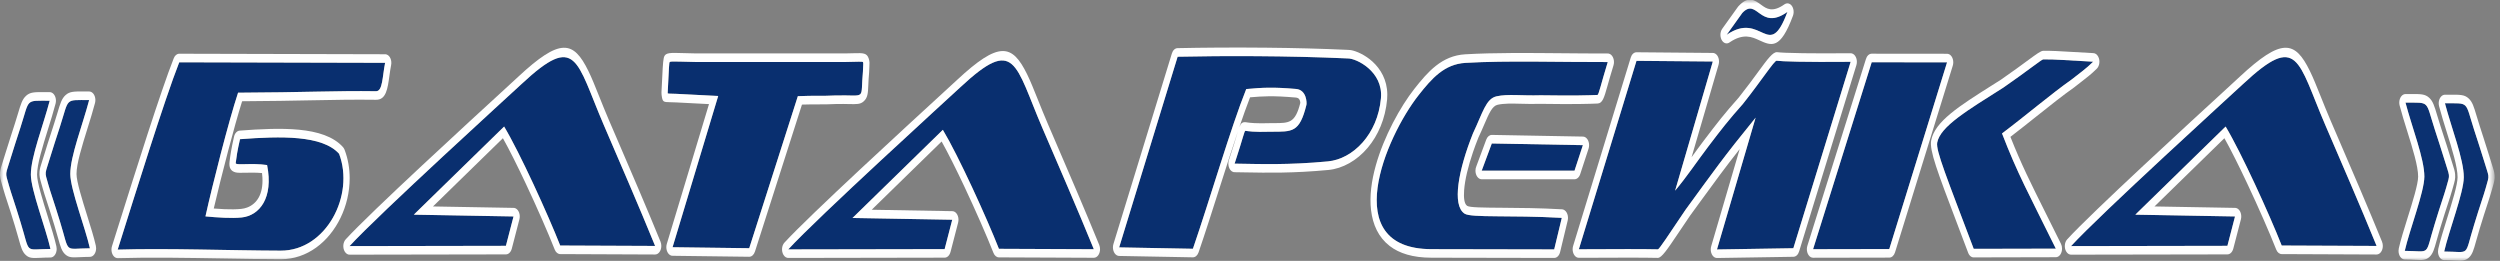 <svg width="345" height="36" viewBox="0 0 345 36" fill="none" xmlns="http://www.w3.org/2000/svg">
<rect x="0" y="0" width="345" height="36" fill="#808080" stroke="none"/>
<g clip-path="url(#clip0_370_1740)">
<mask id="mask0_370_1740" style="mask-type:luminance" maskUnits="userSpaceOnUse" x="0" y="0" width="345" height="36">
<path d="M344.262 0H0V35.967H344.262V0Z" fill="white"/>
</mask>
<g mask="url(#mask0_370_1740)">
<path fill-rule="evenodd" clip-rule="evenodd" d="M255.39 8.53C248.992 8.589 245.869 8.479 245.176 8.381C244.859 8.336 243.06 11.15 240.522 14.341C238.541 16.57 237.62 17.755 235.711 20.267C234.147 22.328 232.762 24.422 231.162 26.316L236.367 8.488L225.836 8.395L217.882 34.398C223.307 34.371 226.748 34.359 228.782 34.408C228.981 34.413 230.145 32.576 232.608 28.94C236.388 23.765 237.719 21.828 242.275 16.236L236.942 34.425L247.482 34.254L255.39 8.529L255.39 8.53Z" fill="#092F6F"/>
<path fill-rule="evenodd" clip-rule="evenodd" d="M255.39 8.53C248.992 8.589 245.869 8.479 245.175 8.381C244.859 8.336 243.06 11.15 240.522 14.341C238.541 16.57 237.62 17.755 235.711 20.267C234.147 22.328 232.762 24.422 231.162 26.316L236.367 8.488L225.836 8.395L217.882 34.398C223.307 34.371 226.748 34.36 228.782 34.408C228.981 34.413 230.145 32.576 232.608 28.94C236.388 23.766 237.719 21.828 242.275 16.236L236.942 34.425L247.482 34.254L255.39 8.53L255.39 8.53ZM248.816 7.343C250.426 7.366 252.588 7.372 255.371 7.347C255.488 7.343 255.608 7.372 255.724 7.44C256.161 7.693 256.365 8.387 256.182 8.989L248.28 34.691C248.156 35.123 247.851 35.431 247.492 35.437L236.999 35.608C236.874 35.619 236.746 35.593 236.623 35.525C236.182 35.282 235.968 34.592 236.145 33.984L240.076 20.574C237.999 23.21 236.657 25.054 234.68 27.769C234.236 28.379 233.76 29.033 233.237 29.749C232.271 31.175 231.925 31.691 231.612 32.157C230.074 34.45 229.299 35.604 228.769 35.592C227.751 35.567 226.387 35.558 224.604 35.558C222.815 35.558 220.603 35.568 217.898 35.581C217.782 35.584 217.663 35.554 217.549 35.488C217.112 35.234 216.907 34.541 217.091 33.939L225.038 7.962C225.164 7.521 225.476 7.21 225.84 7.212L236.325 7.305C236.445 7.297 236.568 7.323 236.686 7.389C237.127 7.632 237.341 8.322 237.164 8.929L233.437 21.697L233.452 21.676C234 20.919 234.553 20.155 235.119 19.409C236.092 18.129 236.809 17.19 237.514 16.316C238.217 15.443 238.944 14.589 239.944 13.463C241.041 12.084 241.979 10.804 242.724 9.787C243.904 8.178 244.68 7.119 245.263 7.202C245.639 7.256 246.772 7.313 248.816 7.343Z" fill="white"/>
<path fill-rule="evenodd" clip-rule="evenodd" d="M16.241 34.446C23.165 34.235 31.803 34.573 38.735 34.591C45.003 34.607 48.971 26.958 46.796 21.224C44.481 18.636 38.735 18.782 33.12 19.208C32.737 20.88 32.641 21.608 32.528 22.496C32.48 22.875 34.671 22.446 36.859 22.777C37.77 27.33 35.804 29.747 33.36 30.01C31.977 30.159 30.021 30.02 28.352 29.863C29.321 25.492 31.544 16.756 32.853 12.792C41.84 12.756 46.286 12.509 51.895 12.587C52.822 12.6 52.759 10.571 53.146 8.669L24.735 8.598C22.718 13.694 18.638 26.837 16.241 34.446Z" fill="#092F6F"/>
<path fill-rule="evenodd" clip-rule="evenodd" d="M16.241 34.446C23.165 34.235 31.803 34.573 38.735 34.591C45.003 34.607 48.971 26.958 46.795 21.224C44.481 18.636 38.735 18.782 33.12 19.208C32.738 20.88 32.641 21.608 32.528 22.496C32.48 22.874 34.671 22.446 36.859 22.777C37.77 27.33 35.804 29.747 33.361 30.01C31.977 30.159 30.021 30.02 28.352 29.863C29.321 25.492 31.544 16.756 32.853 12.792C41.84 12.756 46.286 12.509 51.895 12.587C52.822 12.6 52.759 10.571 53.146 8.669L24.735 8.598C22.718 13.694 18.638 26.837 16.241 34.446ZM30.767 35.671C25.826 35.584 20.689 35.494 16.258 35.629V35.628C16.139 35.631 16.017 35.6 15.901 35.531C15.466 35.273 15.266 34.577 15.453 33.977C15.712 33.156 15.991 32.269 16.284 31.336C18.715 23.598 22.168 12.614 23.981 8.032C24.126 7.664 24.409 7.415 24.735 7.415L53.092 7.486C53.186 7.478 53.283 7.491 53.378 7.528C53.836 7.704 54.102 8.359 53.974 8.989C53.879 9.457 53.811 9.949 53.748 10.408C53.492 12.27 53.283 13.789 51.888 13.77C48.882 13.728 46.206 13.78 42.98 13.842C40.329 13.894 37.308 13.952 33.413 13.972C32.86 15.73 32.177 18.181 31.503 20.737C30.755 23.576 30.025 26.517 29.499 28.775C30.005 28.815 30.51 28.848 30.987 28.868C31.819 28.902 32.622 28.899 33.296 28.826C33.585 28.796 33.86 28.731 34.115 28.634C34.774 28.384 35.338 27.918 35.712 27.238C36.082 26.566 36.279 25.648 36.212 24.476C36.201 24.284 36.184 24.085 36.159 23.882C35.314 23.805 34.5 23.823 33.864 23.837C33.269 23.851 32.81 23.861 32.532 23.794C31.876 23.636 31.567 23.177 31.679 22.292C31.737 21.836 31.791 21.42 31.885 20.877C31.975 20.35 32.1 19.723 32.298 18.855L32.299 18.855C32.403 18.397 32.704 18.053 33.073 18.025C35.911 17.81 38.786 17.665 41.253 17.902C43.844 18.152 46.023 18.835 47.337 20.306L47.337 20.306C47.425 20.405 47.5 20.529 47.556 20.677C48.034 21.936 48.256 23.273 48.255 24.614C48.252 26.509 47.801 28.401 46.988 30.073C46.191 31.712 45.042 33.147 43.626 34.168C42.228 35.175 40.57 35.778 38.735 35.774C36.237 35.767 33.532 35.719 30.766 35.671L30.767 35.671Z" fill="white"/>
<path fill-rule="evenodd" clip-rule="evenodd" d="M154.444 34.139L164.622 34.329C166.97 27.498 169.854 17.579 171.98 12.29C174.178 12.084 175.707 12.002 178.853 12.276C180.324 12.399 180.352 14.204 180.285 14.476C179.333 18.334 178.318 18.163 175.456 18.176C172.857 18.257 172.213 18.091 171.877 18.053C171.708 18.035 171.625 18.791 170.375 22.582C174.004 22.635 177.721 22.791 183.248 22.273C186.696 21.95 190.121 18.552 190.57 13.557C190.903 9.846 187.149 8.041 186.004 8.065C177.751 7.683 168.694 7.694 162.512 7.827L154.444 34.139Z" fill="#092F6F"/>
<path fill-rule="evenodd" clip-rule="evenodd" d="M171.98 12.29C174.178 12.084 175.707 12.002 178.853 12.276C180.324 12.399 180.352 14.204 180.285 14.476C179.333 18.334 178.318 18.163 175.456 18.176C172.858 18.257 172.213 18.091 171.877 18.053C171.709 18.035 171.625 18.791 170.375 22.582C174.004 22.635 177.721 22.791 183.248 22.273C186.696 21.95 190.121 18.552 190.57 13.557C190.903 9.846 187.149 8.041 186.003 8.065C177.751 7.683 168.694 7.694 162.513 7.827L154.444 34.14L164.622 34.329C166.971 27.498 169.854 17.579 171.98 12.29ZM164.612 35.512L154.445 35.322C154.334 35.323 154.22 35.293 154.111 35.229C153.674 34.976 153.469 34.282 153.653 33.68L161.714 7.392C161.839 6.959 162.144 6.65 162.503 6.644C165.908 6.571 170.187 6.535 174.725 6.581C178.441 6.618 182.32 6.711 186.022 6.882C186.152 6.881 186.284 6.892 186.415 6.914C187.173 7.043 188.386 7.571 189.407 8.503C190.515 9.516 191.426 11.008 191.449 13.027C191.452 13.265 191.444 13.49 191.425 13.7C191.182 16.407 190.171 18.692 188.759 20.373C187.253 22.166 185.282 23.271 183.306 23.456C178.466 23.91 174.989 23.847 171.748 23.788C171.296 23.78 170.846 23.772 170.424 23.766C170.29 23.776 170.152 23.744 170.021 23.663C169.588 23.394 169.395 22.691 169.59 22.095C170.164 20.356 170.478 19.306 170.674 18.649C170.732 18.455 170.785 18.279 170.834 18.121C170.014 20.557 169.146 23.281 168.283 25.991C167.288 29.113 166.299 32.218 165.4 34.834L165.399 34.834C165.26 35.239 164.959 35.517 164.612 35.512ZM172.508 13.43C172.044 14.625 171.545 16.027 171.024 17.558C171.247 16.982 171.457 16.816 171.944 16.87L172.123 16.897C172.498 16.951 173.255 17.061 175.439 16.993C175.445 16.993 175.45 16.993 175.456 16.993L175.814 16.992C177.93 16.988 178.738 16.986 179.444 14.199C179.442 14.113 179.426 13.99 179.381 13.86C179.336 13.732 179.25 13.605 179.097 13.533C179.019 13.496 178.926 13.471 178.814 13.461C178.81 13.46 178.805 13.46 178.799 13.46C177.231 13.323 176.083 13.275 175.068 13.287C174.212 13.296 173.411 13.35 172.508 13.43Z" fill="white"/>
<path fill-rule="evenodd" clip-rule="evenodd" d="M108.781 34.416L130.359 34.377L131.409 30.325L117.647 30.08L130.113 17.915C132.254 21.473 136.153 30.024 137.852 34.336L150.948 34.392C148.664 28.789 145.924 22.492 143.871 17.719C140.022 8.769 140.16 4.934 132.542 12.027C131.003 13.459 112.8 30.025 108.781 34.416Z" fill="#092F6F"/>
<path fill-rule="evenodd" clip-rule="evenodd" d="M108.781 34.416L130.358 34.377L131.409 30.324L117.647 30.08L130.112 17.915C132.254 21.473 136.153 30.024 137.851 34.336L150.948 34.392C148.664 28.789 145.924 22.492 143.871 17.719C140.022 8.769 140.16 4.934 132.541 12.027C131.003 13.459 112.8 30.025 108.781 34.416ZM130.358 35.56L108.836 35.599C108.565 35.622 108.29 35.469 108.108 35.154C107.812 34.641 107.874 33.895 108.246 33.488C111.693 29.722 125.413 17.142 130.373 12.595C131.165 11.869 131.717 11.363 132.06 11.043C137.849 5.654 139.677 6.037 141.741 10.248C142.21 11.206 142.68 12.381 143.229 13.752C143.636 14.77 144.088 15.899 144.612 17.116C144.944 17.888 145.294 18.7 145.657 19.543C147.545 23.921 149.786 29.121 151.699 33.813L151.697 33.814C151.767 33.985 151.806 34.182 151.806 34.393C151.806 35.046 151.422 35.576 150.948 35.576L137.875 35.52C137.563 35.531 137.257 35.306 137.098 34.902C136.191 32.6 134.644 29.064 133.076 25.737C131.967 23.384 130.848 21.139 129.944 19.527L120.295 28.944L131.348 29.14C131.463 29.129 131.582 29.149 131.698 29.206C132.147 29.427 132.38 30.106 132.22 30.724L131.17 34.776L131.167 34.775C131.048 35.233 130.731 35.56 130.358 35.56Z" fill="white"/>
<path fill-rule="evenodd" clip-rule="evenodd" d="M215.526 30.067C208.399 29.665 203.037 30.081 202.115 29.485C200.336 28.336 201.256 23.439 203.277 18.385C204.626 15.55 205.044 13.623 206.527 13.292C208.098 12.94 209.98 13.229 212.6 13.148C217.33 13.218 219.229 13.154 220.444 13.103C220.635 13.095 220.929 11.61 221.87 8.563C215.392 8.587 208.021 8.338 202.243 8.676C199.316 8.848 197.589 10.819 195.763 13.138C191.224 18.903 184.622 34.358 197.537 34.383L214.48 34.417L215.526 30.067Z" fill="#092F6F"/>
<path fill-rule="evenodd" clip-rule="evenodd" d="M203.277 18.385C204.626 15.55 205.044 13.623 206.527 13.291C208.098 12.94 209.979 13.229 212.6 13.148C217.329 13.218 219.229 13.154 220.443 13.103C220.635 13.095 220.928 11.61 221.869 8.563C215.392 8.587 208.021 8.337 202.243 8.676C199.316 8.848 197.589 10.819 195.763 13.138C191.224 18.903 184.622 34.358 197.536 34.383L214.479 34.416L215.526 30.067C208.399 29.665 203.036 30.081 202.114 29.485C200.335 28.336 201.256 23.439 203.277 18.385L203.277 18.385ZM207.443 28.673C209.672 28.689 212.461 28.709 215.559 28.884V28.885C215.638 28.89 215.717 28.909 215.795 28.944C216.245 29.149 216.489 29.818 216.34 30.438L215.303 34.748C215.199 35.24 214.87 35.599 214.479 35.599L197.537 35.566C194.966 35.561 193.096 34.963 191.784 33.952C190.227 32.752 189.439 31.007 189.202 28.976C188.98 27.074 189.266 24.955 189.859 22.838C190.987 18.809 193.262 14.702 195.18 12.266C196.131 11.059 197.06 9.939 198.166 9.072C199.302 8.181 200.59 7.588 202.209 7.493C206.166 7.261 210.879 7.304 215.541 7.347C217.67 7.367 219.789 7.387 221.819 7.38C221.948 7.369 222.08 7.398 222.206 7.472C222.643 7.728 222.846 8.424 222.66 9.026C222.283 10.248 222.019 11.186 221.821 11.889C221.374 13.475 221.153 14.257 220.467 14.286C219.863 14.311 219.085 14.34 217.846 14.354C216.627 14.367 214.97 14.366 212.609 14.331C211.601 14.362 210.703 14.339 209.89 14.318C208.621 14.286 207.566 14.259 206.664 14.46C205.928 14.625 205.498 15.623 204.841 17.145C204.596 17.715 204.325 18.344 204.011 19.005C203.734 19.7 203.486 20.368 203.271 20.999C202.604 22.962 202.159 24.792 202.051 26.235C201.969 27.326 202.076 28.108 202.437 28.382C202.468 28.405 202.474 28.411 202.478 28.413C202.828 28.64 204.687 28.653 207.443 28.673H207.443Z" fill="white"/>
<path fill-rule="evenodd" clip-rule="evenodd" d="M92.14 12.838C92.156 12.961 92.211 12.895 93.347 12.95L99.111 13.246L92.814 34.116L103.393 34.252L110.102 13.271C112.506 13.169 113.417 13.272 115.299 13.173C119.694 13.067 118.701 13.956 119.084 9.881C119.089 9.178 119.17 8.785 119.105 8.583C119.067 8.461 118.418 8.526 116.621 8.555H96.05C92.366 8.477 92.406 8.399 92.368 8.725C92.293 9.377 92.256 10.868 92.14 12.838Z" fill="#092F6F"/>
<path fill-rule="evenodd" clip-rule="evenodd" d="M92.494 14.106C91.522 14.09 91.428 14.09 91.298 13.087C91.281 12.977 91.275 12.862 91.282 12.745C91.334 11.851 91.367 11.159 91.394 10.571C91.436 9.671 91.468 8.989 91.52 8.54C91.52 8.537 91.521 8.534 91.521 8.532C91.617 7.708 91.657 7.358 92.731 7.308C93.014 7.295 93.486 7.308 94.305 7.329C94.757 7.341 95.318 7.356 95.987 7.37C96.008 7.368 96.029 7.367 96.05 7.367H116.621V7.372C117.11 7.364 117.523 7.353 117.858 7.344C119.127 7.311 119.635 7.297 119.893 8.105C120.02 8.503 120.001 8.805 119.972 9.253C119.96 9.447 119.945 9.686 119.943 9.875C119.943 9.926 119.941 9.977 119.936 10.029C119.874 10.691 119.849 11.254 119.83 11.693C119.779 12.896 119.752 13.497 119.156 14.015C118.72 14.395 118.21 14.383 117.194 14.361C116.721 14.35 116.115 14.337 115.338 14.355C115.335 14.355 115.332 14.355 115.329 14.356C114.397 14.405 113.688 14.404 112.917 14.404C112.278 14.403 111.595 14.403 110.671 14.434L104.18 34.73L104.179 34.729C104.044 35.148 103.739 35.439 103.386 35.435L92.863 35.3C92.737 35.31 92.608 35.282 92.484 35.211C92.045 34.96 91.837 34.266 92.019 33.661L97.841 14.366L93.316 14.133C92.91 14.113 92.66 14.109 92.494 14.106ZM92.14 12.837C92.156 12.961 92.211 12.895 93.347 12.95L99.111 13.246L92.814 34.116L103.393 34.252L110.102 13.271C112.506 13.169 113.417 13.272 115.299 13.173C119.694 13.067 118.701 13.956 119.084 9.88C119.089 9.178 119.17 8.785 119.105 8.583C119.066 8.461 118.418 8.526 116.621 8.555H96.05C92.366 8.477 92.406 8.398 92.368 8.725C92.293 9.377 92.256 10.868 92.14 12.837Z" fill="white"/>
<path fill-rule="evenodd" clip-rule="evenodd" d="M268.693 8.603L258.294 8.594L250.204 34.389L260.721 34.369L268.693 8.603Z" fill="#092F6F"/>
<path fill-rule="evenodd" clip-rule="evenodd" d="M268.693 8.603L258.294 8.593L250.204 34.389L260.721 34.368L268.693 8.603ZM258.294 7.41L268.645 7.42C268.773 7.41 268.904 7.439 269.03 7.512C269.467 7.769 269.669 8.464 269.483 9.066L261.512 34.832L261.511 34.832C261.38 35.255 261.075 35.552 260.721 35.552L250.204 35.572V35.571C250.091 35.572 249.975 35.541 249.864 35.474C249.429 35.216 249.229 34.52 249.417 33.92L257.493 8.167C257.617 7.725 257.929 7.41 258.294 7.41Z" fill="white"/>
<path fill-rule="evenodd" clip-rule="evenodd" d="M276.277 18.414C279.505 15.993 283.135 12.905 285.893 10.967C286.827 10.212 287.859 9.514 288.86 8.515C285.583 8.348 283.561 8.166 281.961 8.195C281.749 8.199 279.775 9.796 276.492 12.068C271.554 15.204 267.763 17.425 267.336 19.67C267.126 20.771 268.622 24.423 272.372 34.339L283.704 34.313C279.856 26.523 278.439 24.011 276.277 18.414Z" fill="#092F6F"/>
<path fill-rule="evenodd" clip-rule="evenodd" d="M288.86 8.515C285.583 8.348 283.561 8.166 281.961 8.195C281.748 8.199 279.775 9.796 276.492 12.068C271.553 15.204 267.763 17.424 267.336 19.67C267.126 20.771 268.623 24.423 272.372 34.339L283.703 34.313C279.855 26.522 278.439 24.011 276.277 18.414C279.505 15.993 283.135 12.905 285.893 10.967C286.827 10.212 287.858 9.514 288.86 8.515ZM281.032 16.06C279.845 17.006 278.638 17.968 277.437 18.886C278.937 22.663 280.162 25.113 282.333 29.463C282.99 30.779 283.728 32.256 284.414 33.645V33.647C284.509 33.837 284.562 34.066 284.562 34.313C284.562 34.967 284.18 35.496 283.706 35.496L272.445 35.522C272.108 35.562 271.774 35.325 271.607 34.887C270.358 31.583 270.231 31.244 270.097 30.895C267.348 23.659 266.242 20.75 266.504 19.373C267 16.766 270.387 14.625 274.952 11.741L276.134 10.992V10.993C277.707 9.904 278.994 8.958 279.915 8.28C280.997 7.485 281.633 7.018 281.95 7.012C283.063 6.991 284.336 7.068 286.057 7.171C286.894 7.221 287.831 7.277 288.839 7.329C289.113 7.321 289.383 7.491 289.555 7.819C289.835 8.349 289.749 9.091 289.364 9.475C288.623 10.214 287.869 10.793 287.148 11.347C286.881 11.552 286.617 11.754 286.385 11.94C286.353 11.971 286.321 11.999 286.283 12.024C284.719 13.124 282.901 14.573 281.032 16.06Z" fill="white"/>
<path fill-rule="evenodd" clip-rule="evenodd" d="M6.963 34.356C6.342 31.581 4.262 26.207 4.257 24.105C4.251 21.651 5.96 17.322 6.86 13.897C3.445 13.918 4.126 13.536 2.84 17.539C2.291 19.248 1.874 20.492 1.584 21.466C0.713 24.399 0.67 23.571 1.237 25.603C1.533 26.667 2.053 28.073 2.828 30.644C4.241 35.197 3.264 34.37 6.963 34.356Z" fill="#0B3171"/>
<path fill-rule="evenodd" clip-rule="evenodd" d="M6.963 34.356C6.342 31.581 4.262 26.207 4.257 24.106C4.251 21.651 5.96 17.322 6.86 13.898C3.445 13.918 4.126 13.536 2.84 17.539C2.291 19.248 1.874 20.492 1.584 21.466C0.713 24.399 0.67 23.571 1.237 25.603C1.533 26.668 2.053 28.073 2.828 30.644C4.241 35.197 3.264 34.37 6.963 34.356ZM6.606 29.914C7.076 31.418 7.529 32.869 7.784 34.008L7.783 34.008C7.808 34.118 7.821 34.235 7.821 34.356C7.821 35.009 7.437 35.539 6.963 35.539C6.408 35.541 5.936 35.564 5.554 35.583C4.563 35.631 4.07 35.655 3.575 35.21C3.072 34.758 2.903 34.147 2.567 32.934C2.431 32.446 2.263 31.836 2.05 31.148C2.044 31.132 2.039 31.116 2.034 31.099C1.628 29.751 1.29 28.722 1.02 27.897C0.784 27.177 0.6 26.614 0.436 26.025C0.426 25.992 0.35 25.73 0.284 25.501L0.285 25.501C0.285 25.499 0.284 25.498 0.284 25.497C0.063 24.733 -0.038 24.384 0.012 23.789C0.048 23.356 0.162 23.005 0.371 22.359C0.486 22.004 0.634 21.546 0.79 21.021C1.004 20.301 1.25 19.542 1.554 18.607C1.631 18.37 1.73 18.067 2.053 17.061C2.257 16.427 2.385 15.994 2.494 15.629C2.871 14.363 3.068 13.7 3.606 13.213C4.167 12.705 4.776 12.708 6.052 12.714C6.28 12.715 6.533 12.716 6.814 12.715C6.926 12.706 7.041 12.728 7.153 12.784C7.599 13.007 7.83 13.686 7.668 14.301C7.364 15.458 6.997 16.636 6.629 17.815C5.872 20.243 5.112 22.682 5.116 24.106C5.118 25.152 5.883 27.6 6.606 29.914Z" fill="white"/>
<path fill-rule="evenodd" clip-rule="evenodd" d="M238.278 4.806C243.187 1.424 244.07 8.605 246.664 1.642C242.868 4.351 242.512 -0.414 240.441 1.784L238.278 4.806L238.278 4.806Z" fill="#092F6F"/>
<path fill-rule="evenodd" clip-rule="evenodd" d="M246.664 1.642C242.868 4.351 242.512 -0.414 240.441 1.784L238.278 4.806C243.186 1.424 244.071 8.605 246.664 1.642ZM242.741 5.542C241.791 5.106 240.589 4.556 238.702 5.836C238.376 6.09 237.955 6.029 237.676 5.65C237.337 5.192 237.333 4.441 237.665 3.975L239.829 0.953C239.856 0.915 239.885 0.88 239.916 0.846C241.29 -0.612 242.096 -0.024 243.072 0.687C243.756 1.186 244.586 1.79 246.27 0.588L246.271 0.59C246.508 0.422 246.799 0.408 247.055 0.588C247.477 0.886 247.644 1.598 247.428 2.18C245.675 6.886 244.487 6.341 242.742 5.542L242.741 5.542Z" fill="white"/>
<path fill-rule="evenodd" clip-rule="evenodd" d="M12.406 34.265C11.785 31.49 9.705 26.116 9.7 24.015C9.695 21.561 11.403 17.231 12.303 13.807C8.888 13.828 9.57 13.445 8.284 17.449C7.735 19.158 7.317 20.402 7.028 21.375C6.157 24.309 6.114 23.481 6.68 25.513C6.977 26.577 7.496 27.982 8.272 30.553C9.684 35.107 8.707 34.28 12.406 34.265Z" fill="#0B3171"/>
<path fill-rule="evenodd" clip-rule="evenodd" d="M12.406 34.265C11.785 31.49 9.705 26.116 9.701 24.015C9.695 21.561 11.403 17.232 12.304 13.807C8.889 13.828 9.57 13.445 8.284 17.449C7.735 19.158 7.317 20.402 7.028 21.376C6.157 24.309 6.114 23.481 6.68 25.513C6.977 26.577 7.496 27.982 8.272 30.554C9.684 35.107 8.708 34.28 12.406 34.265ZM12.049 29.823C12.519 31.328 12.973 32.779 13.228 33.917L13.227 33.918C13.252 34.028 13.265 34.144 13.265 34.265C13.265 34.919 12.88 35.448 12.406 35.448C11.851 35.451 11.379 35.474 10.998 35.492C10.006 35.54 9.514 35.564 9.018 35.119C8.516 34.668 8.346 34.057 8.01 32.844C7.875 32.355 7.706 31.746 7.493 31.058C7.488 31.042 7.483 31.025 7.478 31.008C7.071 29.661 6.734 28.632 6.464 27.807C6.228 27.087 6.043 26.523 5.879 25.935C5.87 25.902 5.794 25.639 5.728 25.411L5.729 25.41C5.728 25.409 5.728 25.408 5.728 25.406C5.506 24.643 5.405 24.293 5.455 23.698C5.491 23.266 5.605 22.915 5.814 22.268C5.929 21.914 6.078 21.456 6.234 20.93C6.447 20.21 6.694 19.452 6.998 18.517C7.075 18.28 7.173 17.977 7.496 16.971C7.7 16.337 7.829 15.904 7.938 15.539C8.315 14.272 8.512 13.61 9.049 13.123C9.61 12.615 10.22 12.617 11.496 12.623C11.723 12.625 11.977 12.626 12.257 12.624C12.369 12.616 12.484 12.638 12.597 12.694C13.043 12.916 13.273 13.596 13.112 14.211C12.808 15.367 12.441 16.545 12.073 17.725C11.316 20.153 10.556 22.591 10.559 24.015C10.562 25.062 11.326 27.509 12.049 29.823Z" fill="white"/>
<path fill-rule="evenodd" clip-rule="evenodd" d="M337.298 34.712C337.92 31.937 339.999 26.563 340.005 24.462C340.01 22.007 338.303 17.678 337.403 14.254C340.818 14.274 340.137 13.892 341.421 17.896C341.97 19.605 342.388 20.849 342.679 21.822C343.548 24.756 343.591 23.927 343.026 25.959C342.73 27.024 342.21 28.429 341.434 31C340.021 35.553 340.998 34.727 337.298 34.712Z" fill="#0B3171"/>
<path fill-rule="evenodd" clip-rule="evenodd" d="M336.477 34.364C336.733 33.226 337.185 31.774 337.657 30.27C338.378 27.956 339.146 25.509 339.146 24.462C339.151 23.038 338.389 20.599 337.632 18.171C337.266 16.992 336.897 15.814 336.593 14.657C336.431 14.043 336.663 13.363 337.11 13.14C337.22 13.084 337.336 13.062 337.449 13.071C337.729 13.072 337.982 13.071 338.211 13.07C339.488 13.064 340.096 13.061 340.656 13.569C341.195 14.056 341.391 14.719 341.768 15.985C341.876 16.35 342.005 16.783 342.21 17.418C342.533 18.424 342.63 18.726 342.708 18.963C343.013 19.898 343.258 20.657 343.473 21.377C343.629 21.902 343.777 22.36 343.89 22.715C344.1 23.361 344.214 23.712 344.251 24.145C344.3 24.74 344.2 25.09 343.979 25.853C343.979 25.854 343.977 25.855 343.977 25.857L343.979 25.858C343.912 26.086 343.837 26.349 343.826 26.381C343.662 26.97 343.478 27.533 343.241 28.253C342.972 29.078 342.636 30.108 342.229 31.455C342.224 31.472 342.218 31.488 342.213 31.504C342 32.192 341.83 32.802 341.696 33.291C341.359 34.503 341.19 35.115 340.689 35.566C340.193 36.011 339.7 35.987 338.707 35.939C338.327 35.92 337.856 35.897 337.298 35.895C336.824 35.895 336.442 35.365 336.442 34.712C336.442 34.591 336.456 34.474 336.48 34.364L336.477 34.364ZM337.298 34.712C337.92 31.937 339.999 26.563 340.005 24.462C340.01 22.007 338.303 17.678 337.401 14.254C340.818 14.274 340.137 13.892 341.421 17.896C341.97 19.605 342.388 20.849 342.679 21.822C343.548 24.756 343.592 23.928 343.026 25.959C342.73 27.024 342.21 28.429 341.435 31C340.021 35.553 340.998 34.727 337.298 34.712Z" fill="white"/>
<path fill-rule="evenodd" clip-rule="evenodd" d="M331.856 34.622C332.478 31.847 334.557 26.473 334.562 24.372C334.568 21.917 332.858 17.588 331.959 14.164C335.373 14.184 334.692 13.802 335.979 17.805C336.528 19.515 336.946 20.758 337.234 21.732C338.106 24.665 338.149 23.837 337.581 25.869C337.285 26.933 336.765 28.339 335.99 30.91C334.579 35.463 335.553 34.636 331.856 34.622Z" fill="#0B3171"/>
<path fill-rule="evenodd" clip-rule="evenodd" d="M331.035 34.273C331.288 33.135 331.743 31.684 332.212 30.179C332.936 27.866 333.701 25.418 333.703 24.371C333.706 22.947 332.947 20.509 332.19 18.081C331.821 16.901 331.455 15.723 331.151 14.567C330.989 13.952 331.221 13.273 331.665 13.05C331.778 12.994 331.894 12.972 332.004 12.98C332.287 12.982 332.54 12.981 332.766 12.979C334.043 12.973 334.651 12.971 335.214 13.479C335.75 13.966 335.946 14.628 336.323 15.895C336.434 16.26 336.563 16.693 336.765 17.327C337.088 18.333 337.188 18.636 337.263 18.873C337.568 19.808 337.815 20.566 338.028 21.286C338.184 21.811 338.332 22.27 338.448 22.624C338.658 23.27 338.771 23.622 338.806 24.054C338.857 24.649 338.755 24.999 338.534 25.762C338.534 25.764 338.534 25.765 338.534 25.766V25.767C338.47 25.995 338.392 26.258 338.383 26.291C338.219 26.879 338.033 27.443 337.799 28.163C337.527 28.988 337.191 30.017 336.784 31.364C336.779 31.381 336.773 31.398 336.768 31.414C336.555 32.102 336.388 32.711 336.251 33.2C335.917 34.413 335.747 35.024 335.244 35.475C334.748 35.92 334.255 35.896 333.264 35.848C332.882 35.83 332.411 35.807 331.856 35.804C331.382 35.804 330.997 35.275 330.997 34.621C330.997 34.5 331.011 34.383 331.035 34.273ZM331.856 34.621C332.478 31.846 334.557 26.473 334.562 24.371C334.568 21.917 332.858 17.588 331.958 14.163C335.373 14.184 334.692 13.802 335.979 17.805C336.528 19.514 336.945 20.758 337.234 21.732C338.106 24.665 338.149 23.837 337.581 25.869C337.285 26.933 336.765 28.338 335.99 30.91C334.579 35.463 335.553 34.636 331.856 34.621Z" fill="white"/>
<path fill-rule="evenodd" clip-rule="evenodd" d="M285.804 33.962L307.381 33.924L308.432 29.871L294.671 29.626L307.136 17.462C309.277 21.019 313.176 29.571 314.875 33.883L327.971 33.939C325.687 28.335 322.949 22.039 320.894 17.266C317.046 8.316 317.183 4.48 309.565 11.573C308.025 13.005 289.822 29.572 285.804 33.962Z" fill="#092F6F"/>
<path fill-rule="evenodd" clip-rule="evenodd" d="M285.804 33.962L307.381 33.924L308.432 29.871L294.671 29.626L307.136 17.462C309.277 21.019 313.176 29.571 314.875 33.883L327.971 33.939C325.687 28.335 322.948 22.039 320.894 17.266C317.046 8.316 317.183 4.48 309.565 11.573C308.025 13.005 289.822 29.572 285.804 33.962ZM307.381 35.107L285.86 35.145C285.588 35.169 285.314 35.015 285.131 34.7C284.834 34.188 284.896 33.442 285.268 33.034C288.715 29.268 302.437 16.689 307.398 12.142C308.189 11.415 308.739 10.909 309.083 10.59C314.873 5.2 316.701 5.583 318.764 9.795C319.232 10.752 319.704 11.927 320.253 13.299C320.66 14.316 321.112 15.445 321.634 16.663C321.968 17.434 322.318 18.247 322.679 19.089C324.567 23.468 326.81 28.668 328.722 33.359L328.719 33.36C328.789 33.532 328.83 33.729 328.83 33.939C328.83 34.592 328.444 35.122 327.971 35.122L314.897 35.066C314.585 35.077 314.28 34.852 314.121 34.449C313.214 32.147 311.668 28.61 310.098 25.284C308.989 22.93 307.871 20.686 306.967 19.073L297.318 28.49L308.372 28.687C308.485 28.675 308.607 28.696 308.722 28.753C309.169 28.973 309.404 29.652 309.245 30.27L308.192 34.323L308.189 34.322C308.071 34.779 307.753 35.107 307.381 35.107Z" fill="white"/>
<path fill-rule="evenodd" clip-rule="evenodd" d="M48.238 33.962L69.815 33.924L70.866 29.871L57.104 29.626L69.569 17.462C71.71 21.019 75.61 29.571 77.308 33.883L90.405 33.939C88.12 28.335 85.381 22.039 83.328 17.266C79.479 8.316 79.617 4.48 71.998 11.573C70.46 13.005 52.256 29.572 48.238 33.962H48.238Z" fill="#092F6F"/>
<path fill-rule="evenodd" clip-rule="evenodd" d="M48.238 33.962L69.815 33.924L70.866 29.871L57.103 29.626L69.569 17.462C71.71 21.019 75.609 29.571 77.308 33.883L90.405 33.939C88.12 28.335 85.381 22.039 83.328 17.266C79.478 8.316 79.617 4.48 71.998 11.573C70.46 13.005 52.256 29.572 48.238 33.962ZM69.815 35.107L48.293 35.145C48.021 35.169 47.746 35.015 47.564 34.7C47.269 34.188 47.331 33.442 47.703 33.034C51.149 29.268 64.87 16.689 69.83 12.142C70.622 11.415 71.173 10.909 71.517 10.59C77.305 5.2 79.134 5.583 81.197 9.795C81.667 10.752 82.137 11.927 82.686 13.299C83.093 14.316 83.545 15.445 84.068 16.663C84.4 17.434 84.751 18.247 85.114 19.089C87.001 23.468 89.243 28.668 91.155 33.359L91.153 33.36C91.223 33.532 91.263 33.729 91.263 33.939C91.263 34.592 90.879 35.122 90.405 35.122L77.332 35.066C77.019 35.077 76.713 34.852 76.554 34.449C75.647 32.147 74.1 28.61 72.532 25.284C71.423 22.93 70.305 20.686 69.401 19.073L59.752 28.49L70.804 28.687C70.92 28.675 71.039 28.696 71.155 28.753C71.603 28.973 71.837 29.652 71.677 30.27L70.626 34.323L70.624 34.322C70.505 34.779 70.188 35.107 69.815 35.107Z" fill="white"/>
<path fill-rule="evenodd" clip-rule="evenodd" d="M205.867 19.801L218.437 20.031L217.281 23.554H204.474L205.867 19.801Z" fill="#092F6F"/>
<path fill-rule="evenodd" clip-rule="evenodd" d="M205.878 18.618L218.447 18.848C218.921 18.855 219.301 19.391 219.295 20.044C219.294 20.213 219.267 20.373 219.22 20.517L219.221 20.518L218.066 24.041C217.922 24.479 217.609 24.739 217.282 24.739V24.741H204.474C203.998 24.741 203.613 24.209 203.613 23.554C203.613 23.32 203.662 23.101 203.747 22.917L205.104 19.263C205.257 18.85 205.562 18.614 205.878 18.619V18.618ZM205.867 19.801L218.437 20.031L217.282 23.553H204.474L205.868 19.801H205.867Z" fill="white"/>
</g>
</g>
<defs>
<clipPath id="clip0_370_1740">
<rect width="344.41" height="36" fill="white"/>
</clipPath>
</defs>
</svg>
